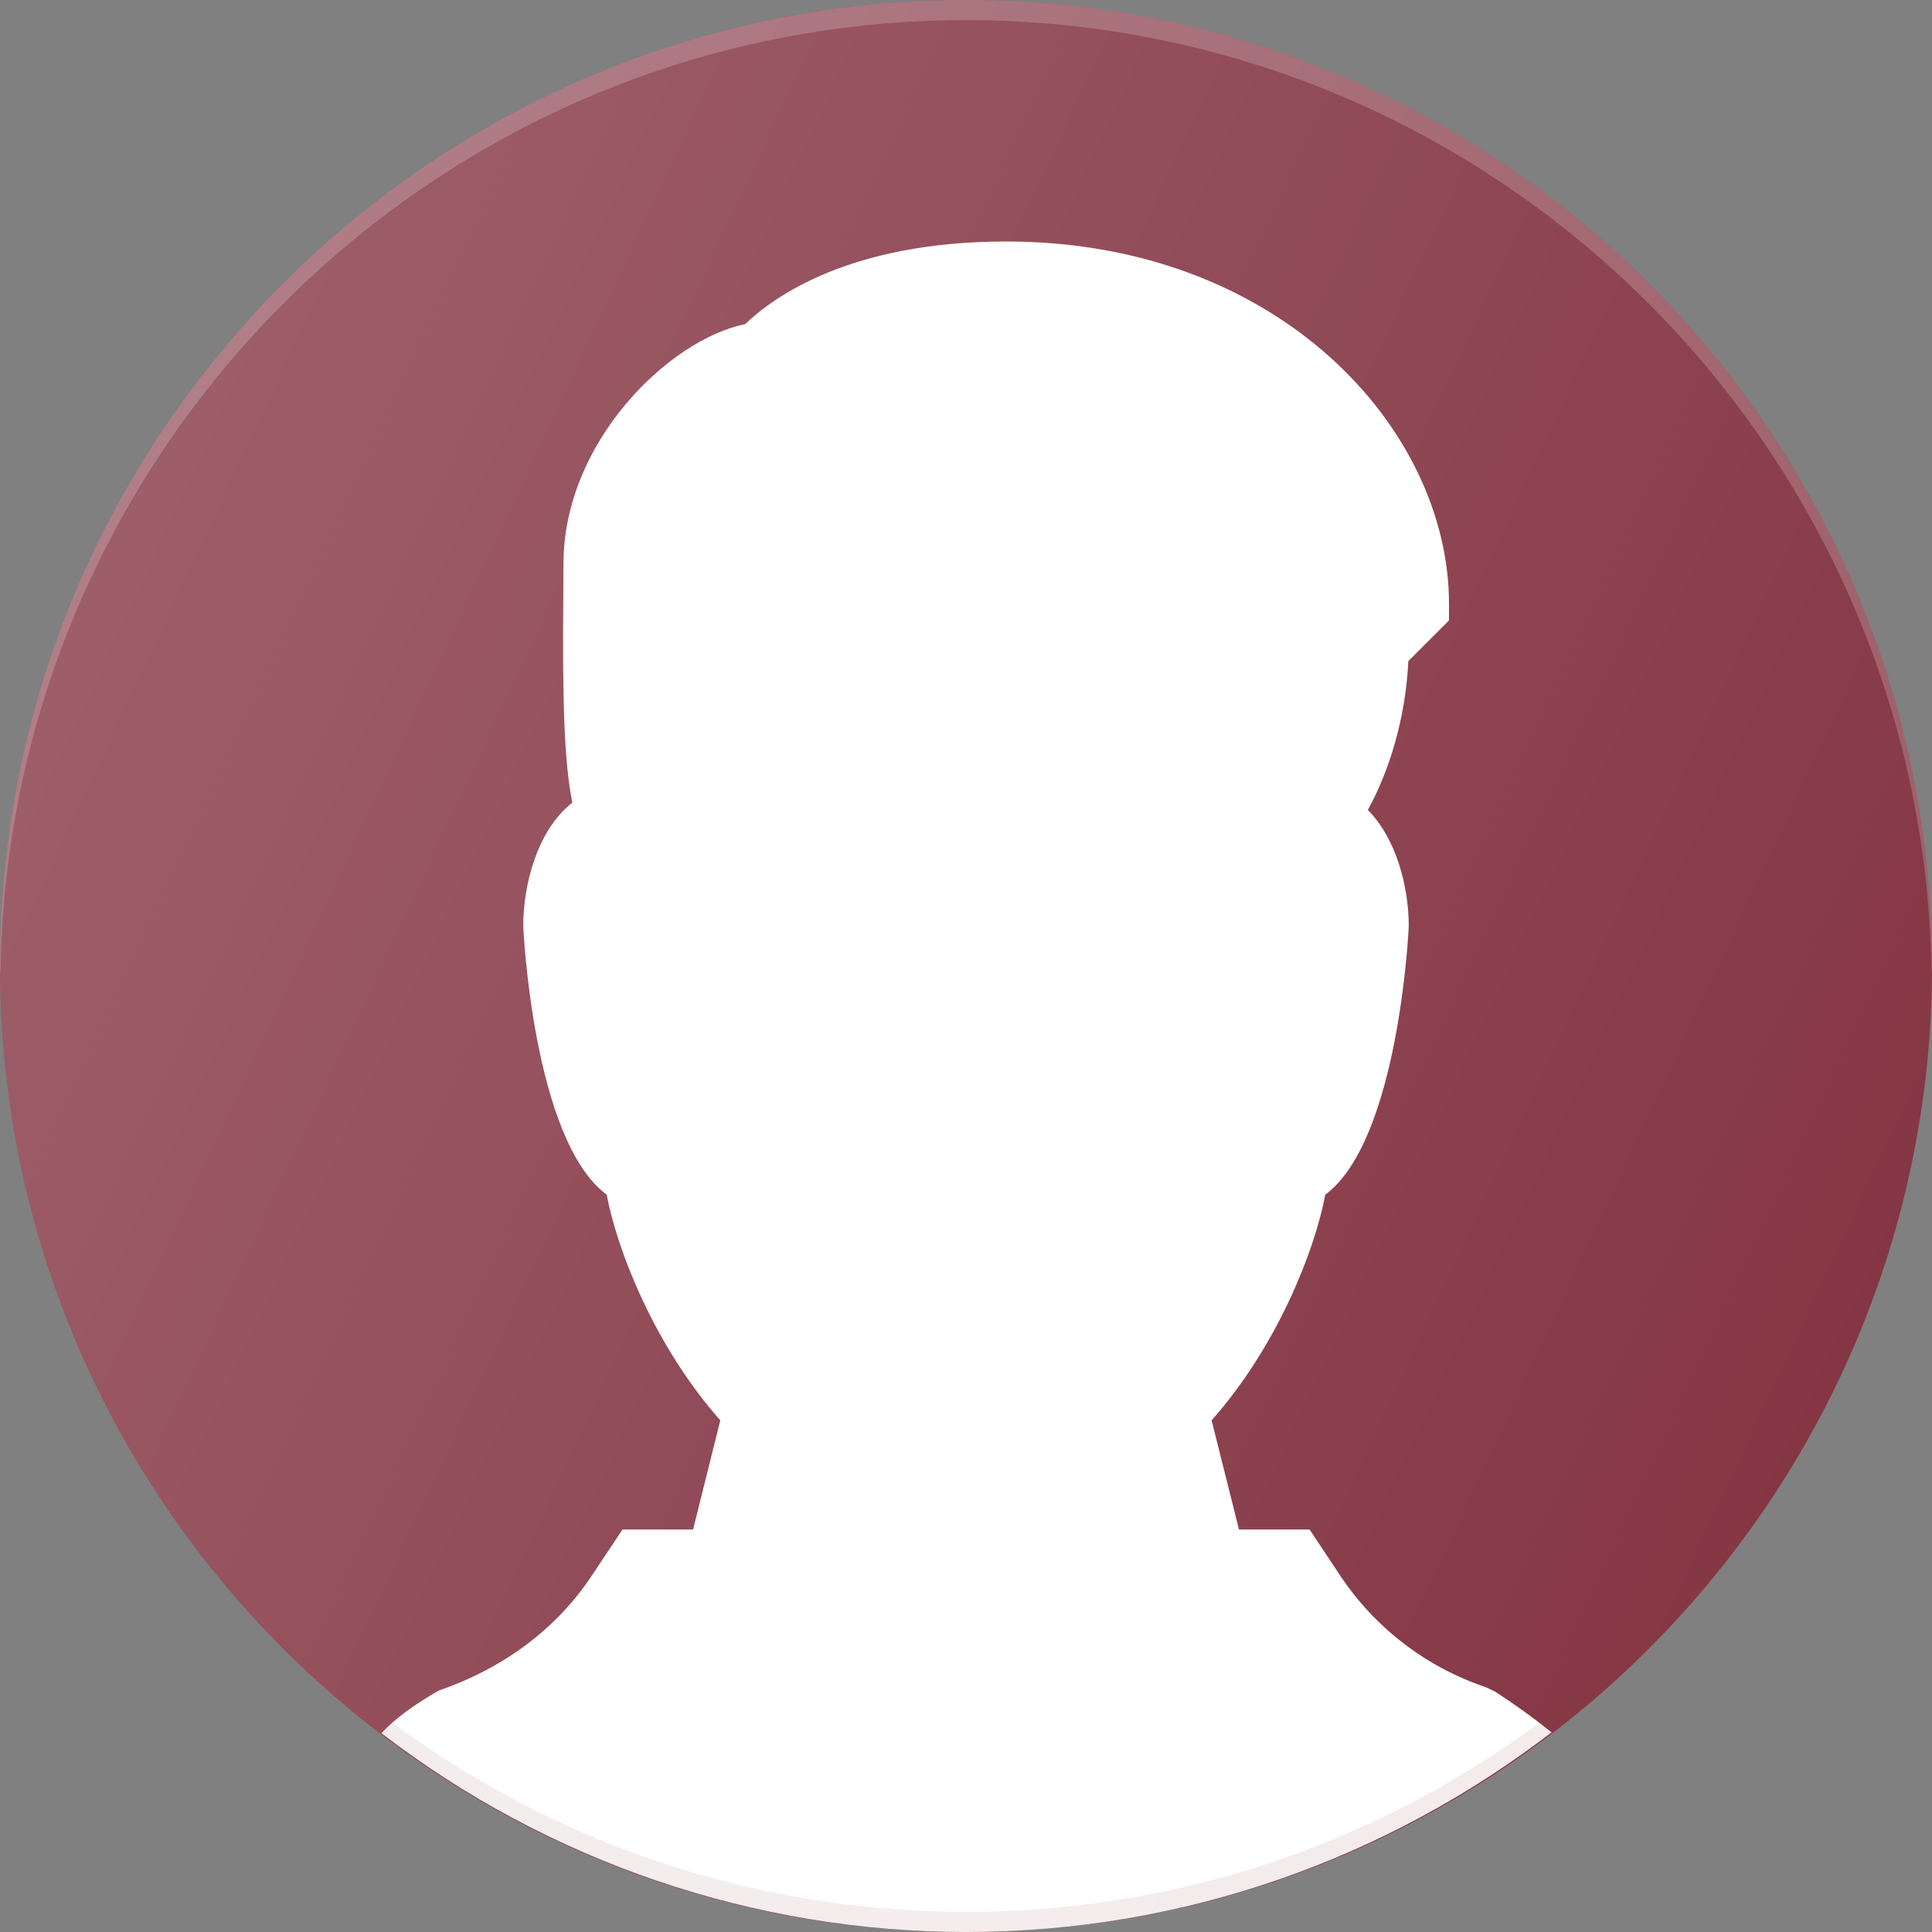 <svg width="256" height="256" viewBox="0 0 256 256" fill="none" xmlns="http://www.w3.org/2000/svg">
<rect x="0" y="0" width="256" height="256" fill="#808080" stroke="none"/>
<g clip-path="url(#clip0_302_600)">
<path d="M128 0C57.419 0 0 57.419 0 128C0 198.581 57.419 256 128 256C198.581 256 256 198.581 256 128C256 57.419 198.581 0 128 0Z" fill="#853644"/>
<path d="M128 256C157.195 256 184.043 246.069 205.6 229.547C203.204 227.633 200.716 225.839 198.144 224.171L196.907 223.573C189.037 220.932 182.263 215.76 177.643 208.864L173.525 202.667H164.171L160.544 188.203C169.184 178.464 174.208 165.771 175.605 158.304C185.376 151.061 186.667 122.997 186.667 122.667C186.667 117.728 185.109 111.2 181.248 107.328C184 102.304 186.24 95.371 186.613 87.595L192 82.208V80C192 56.917 169.568 32 133.333 32C112.64 32 102.507 39.328 98.752 42.944C88.512 45.035 74.667 58.699 74.667 74.667L74.635 79.819C74.539 92.597 74.731 100.939 75.84 106.347C71.168 110.005 69.333 117.28 69.333 122.667C69.333 122.987 70.624 151.061 80.395 158.304C81.792 165.771 86.816 178.464 95.445 188.203L91.84 202.667H82.485L78.368 208.853C73.771 215.733 66.933 220.96 58.155 224C54.709 225.963 52.235 227.84 50.539 229.653C72.752 246.728 99.982 255.99 128 256Z" fill="white"/>
<path opacity="0.2" d="M128 2.667C198.133 2.667 255.211 59.371 255.936 129.333C255.936 128.885 256 128.448 256 128C256 57.419 198.581 0 128 0C57.419 0 0 57.419 0 128C0 128.448 0.064 128.885 0.064 129.333C0.789 59.371 57.877 2.667 128 2.667Z" fill="white"/>
<path opacity="0.1" d="M128 253.333C57.867 253.333 0.789 196.629 0.064 126.667C0.064 127.115 0 127.552 0 128C0 198.581 57.419 256 128 256C198.581 256 256 198.581 256 128C256 127.552 255.936 127.115 255.936 126.667C255.211 196.629 198.123 253.333 128 253.333Z" fill="#853644"/>
<path d="M128 0C57.419 0 0 57.419 0 128C0 198.581 57.419 256 128 256C198.581 256 256 198.581 256 128C256 57.419 198.581 0 128 0Z" fill="url(#paint0_linear_302_600)"/>
</g>
<defs>
<linearGradient id="paint0_linear_302_600" x1="12" y1="73.909" x2="244" y2="182.091" gradientUnits="userSpaceOnUse">
<stop stop-color="white" stop-opacity="0.2"/>
<stop offset="1" stop-color="white" stop-opacity="0"/>
</linearGradient>
<clipPath id="clip0_302_600">
<rect width="256" height="256" fill="white"/>
</clipPath>
</defs>
</svg>
